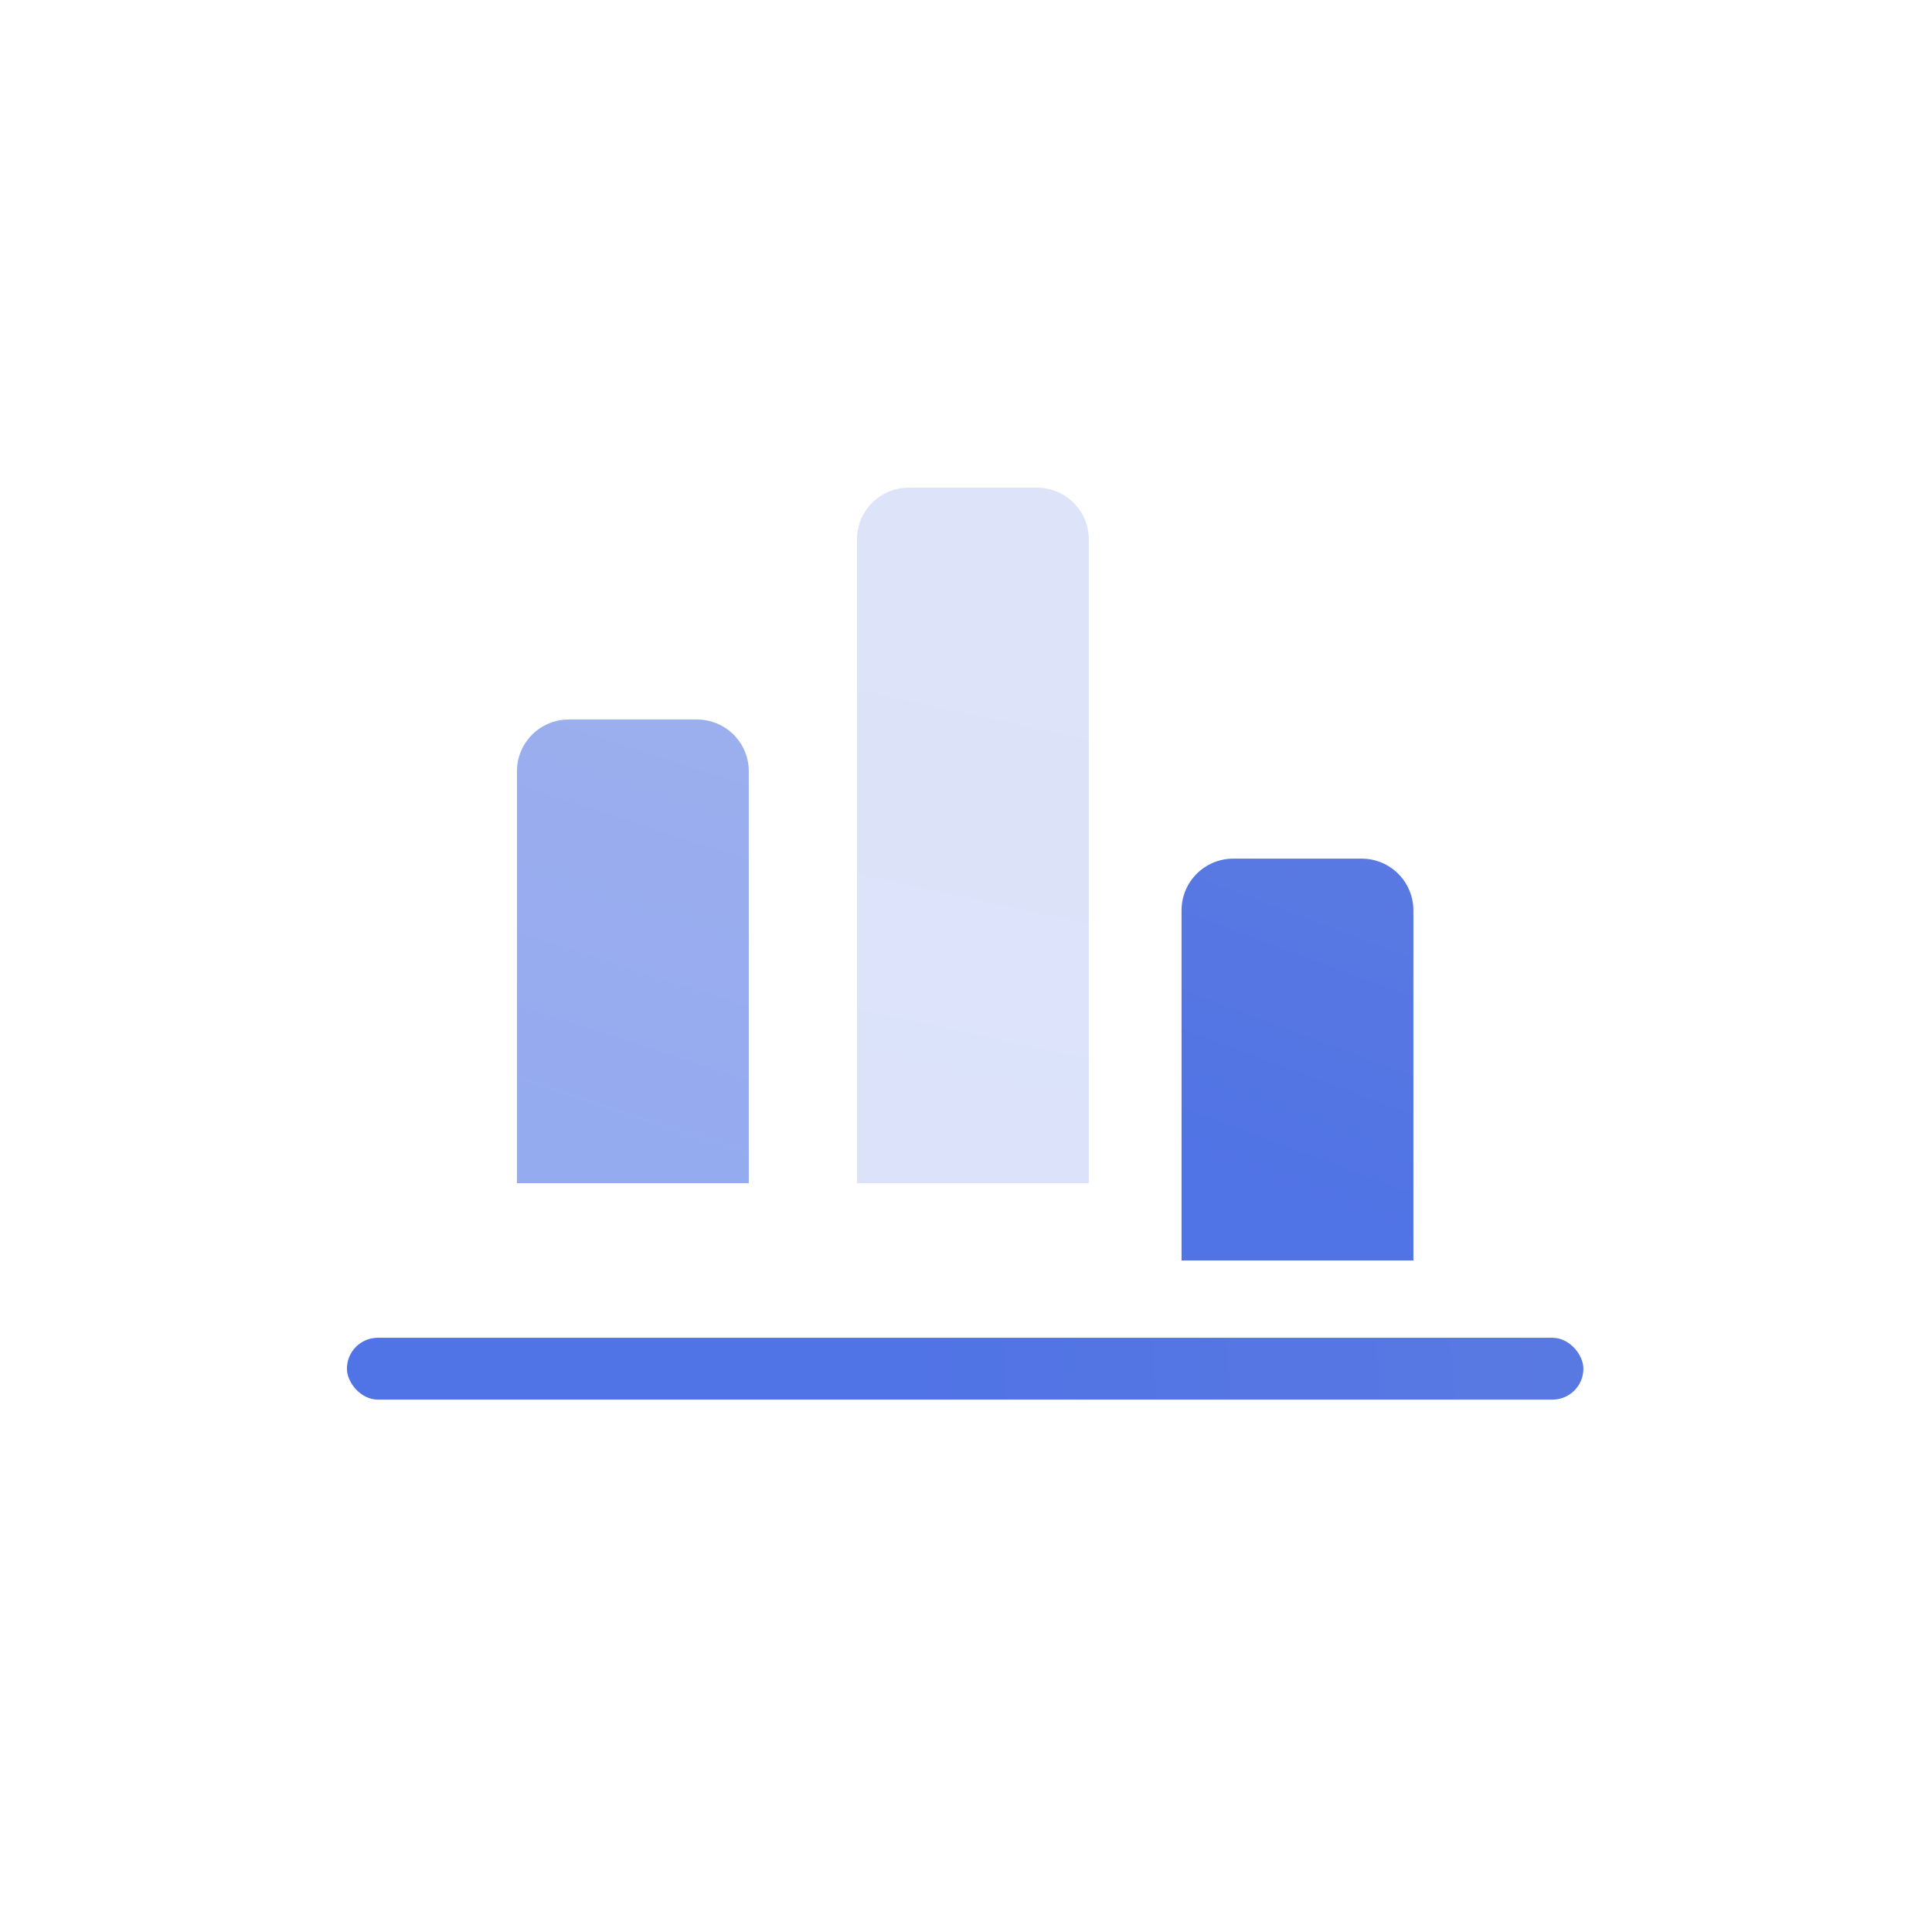 <?xml version="1.0" encoding="UTF-8"?>
<svg width="125px" height="125px" viewBox="0 0 125 125" version="1.1" xmlns="http://www.w3.org/2000/svg" xmlns:xlink="http://www.w3.org/1999/xlink">
    <title>Waterfall Map 瀑布图</title>
    <defs>
        <linearGradient x1="48.525%" y1="86.839%" x2="69.698%" y2="-43.825%" id="linearGradient-1">
            <stop stop-color="#5073E5" offset="0%"></stop>
            <stop stop-color="#5E7CE0" offset="100%"></stop>
        </linearGradient>
        <linearGradient x1="48.036%" y1="86.839%" x2="76.225%" y2="-43.825%" id="linearGradient-2">
            <stop stop-color="#5073E5" offset="0%"></stop>
            <stop stop-color="#5E7CE0" offset="100%"></stop>
        </linearGradient>
        <linearGradient x1="49.344%" y1="86.839%" x2="58.755%" y2="-43.825%" id="linearGradient-3">
            <stop stop-color="#5073E5" offset="0%"></stop>
            <stop stop-color="#5E7CE0" offset="100%"></stop>
        </linearGradient>
        <linearGradient x1="44.099%" y1="50.092%" x2="128.793%" y2="49.765%" id="linearGradient-4">
            <stop stop-color="#5073E5" offset="0%"></stop>
            <stop stop-color="#5E7CE0" offset="100%"></stop>
        </linearGradient>
    </defs>
    <g id="组件总览" stroke="none" stroke-width="1" fill="none" fill-rule="evenodd">
        <g id="-TinyUI-Vue-组件总览3" transform="translate(-1087, -884)">
            <g id="编组-25备份-10" transform="translate(988, 851)">
                <g id="Waterfall-Map-瀑布图" transform="translate(99, 33)">
                    <g id="编组"></g>
                    <g id="图表-(3)" transform="translate(62.446, 61.054) rotate(-360) translate(-62.446, -61.054) translate(22.446, 31.554)">
                        <path d="M14.346,15 L22.654,15 C24.502,15 26,16.498 26,18.346 L26,45 L26,45 L11,45 L11,18.346 C11,16.498 12.498,15 14.346,15 Z" id="矩形" fill="url(#linearGradient-1)" opacity="0.605"></path>
                        <path d="M57.346,24 L65.654,24 C67.502,24 69,25.498 69,27.346 L69,50 L69,50 L54,50 L54,27.346 C54,25.498 55.498,24 57.346,24 Z" id="矩形备份-12" fill="url(#linearGradient-2)"></path>
                        <path d="M36.346,0 L44.654,0 C46.502,1.04611649e-16 48,1.498 48,3.346 L48,45 L48,45 L33,45 L33,3.346 C33,1.498 34.498,-3.21323612e-15 36.346,0 Z" id="矩形备份-11" fill="url(#linearGradient-3)" opacity="0.204"></path>
                        <rect id="矩形" fill="url(#linearGradient-4)" x="2.84217094e-14" y="55" width="80" height="4" rx="2"></rect>
                    </g>
                </g>
            </g>
        </g>
    </g>
</svg>